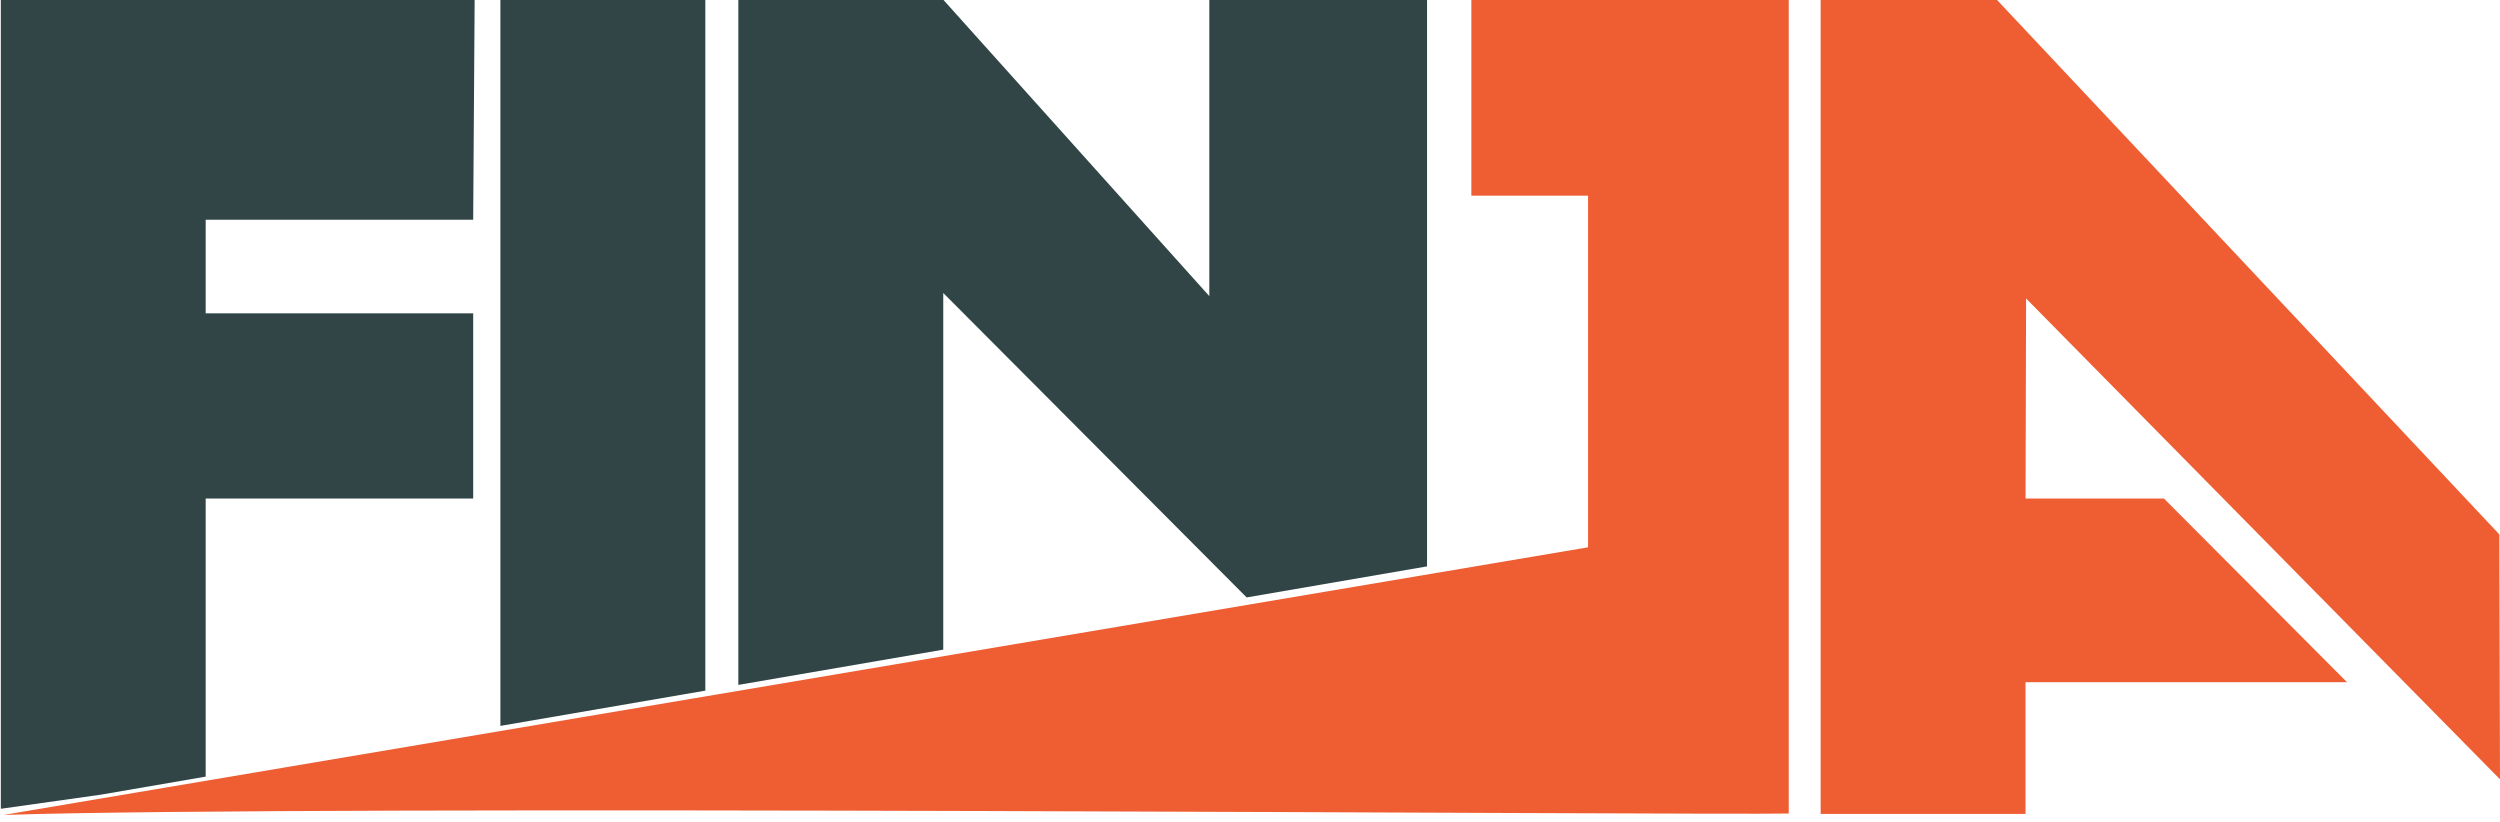 <svg width="76" height="25" viewBox="0 0 76 25" fill="none" xmlns="http://www.w3.org/2000/svg">
<path d="M6.253 6.679H14.385L14.429 0H6.253H0.025V6.679V24.587L3.065 24.158L6.253 23.609V15.155H14.385V9.526H6.253V6.703V6.679Z" fill="#314546"/>
<path d="M21.442 0H15.212V22.067L21.442 20.995V0Z" fill="#314546"/>
<path d="M28.675 0H22.445V20.821L28.675 19.749V8.907L37.898 18.162L43.382 17.218V0H36.763V9.002L28.683 0" fill="#314546"/>
<path d="M76 23.691L61.593 9.074L61.577 15.155H65.784L71.349 20.739H61.576V24.744H55.348V0H60.711L75.98 16.246L76 23.691Z" fill="#EF5E33"/>
<path d="M0.025 24.987C-0.029 24.992 0.021 24.996 0.025 25V24.987Z" fill="#EF5E33"/>
<path d="M44.727 5.949H48.277V16.638L48.17 16.656L0.108 24.774C9.886 24.461 51.774 24.785 54.378 24.731V0H44.729V5.949H44.727Z" fill="#EF5E33"/>
</svg>
